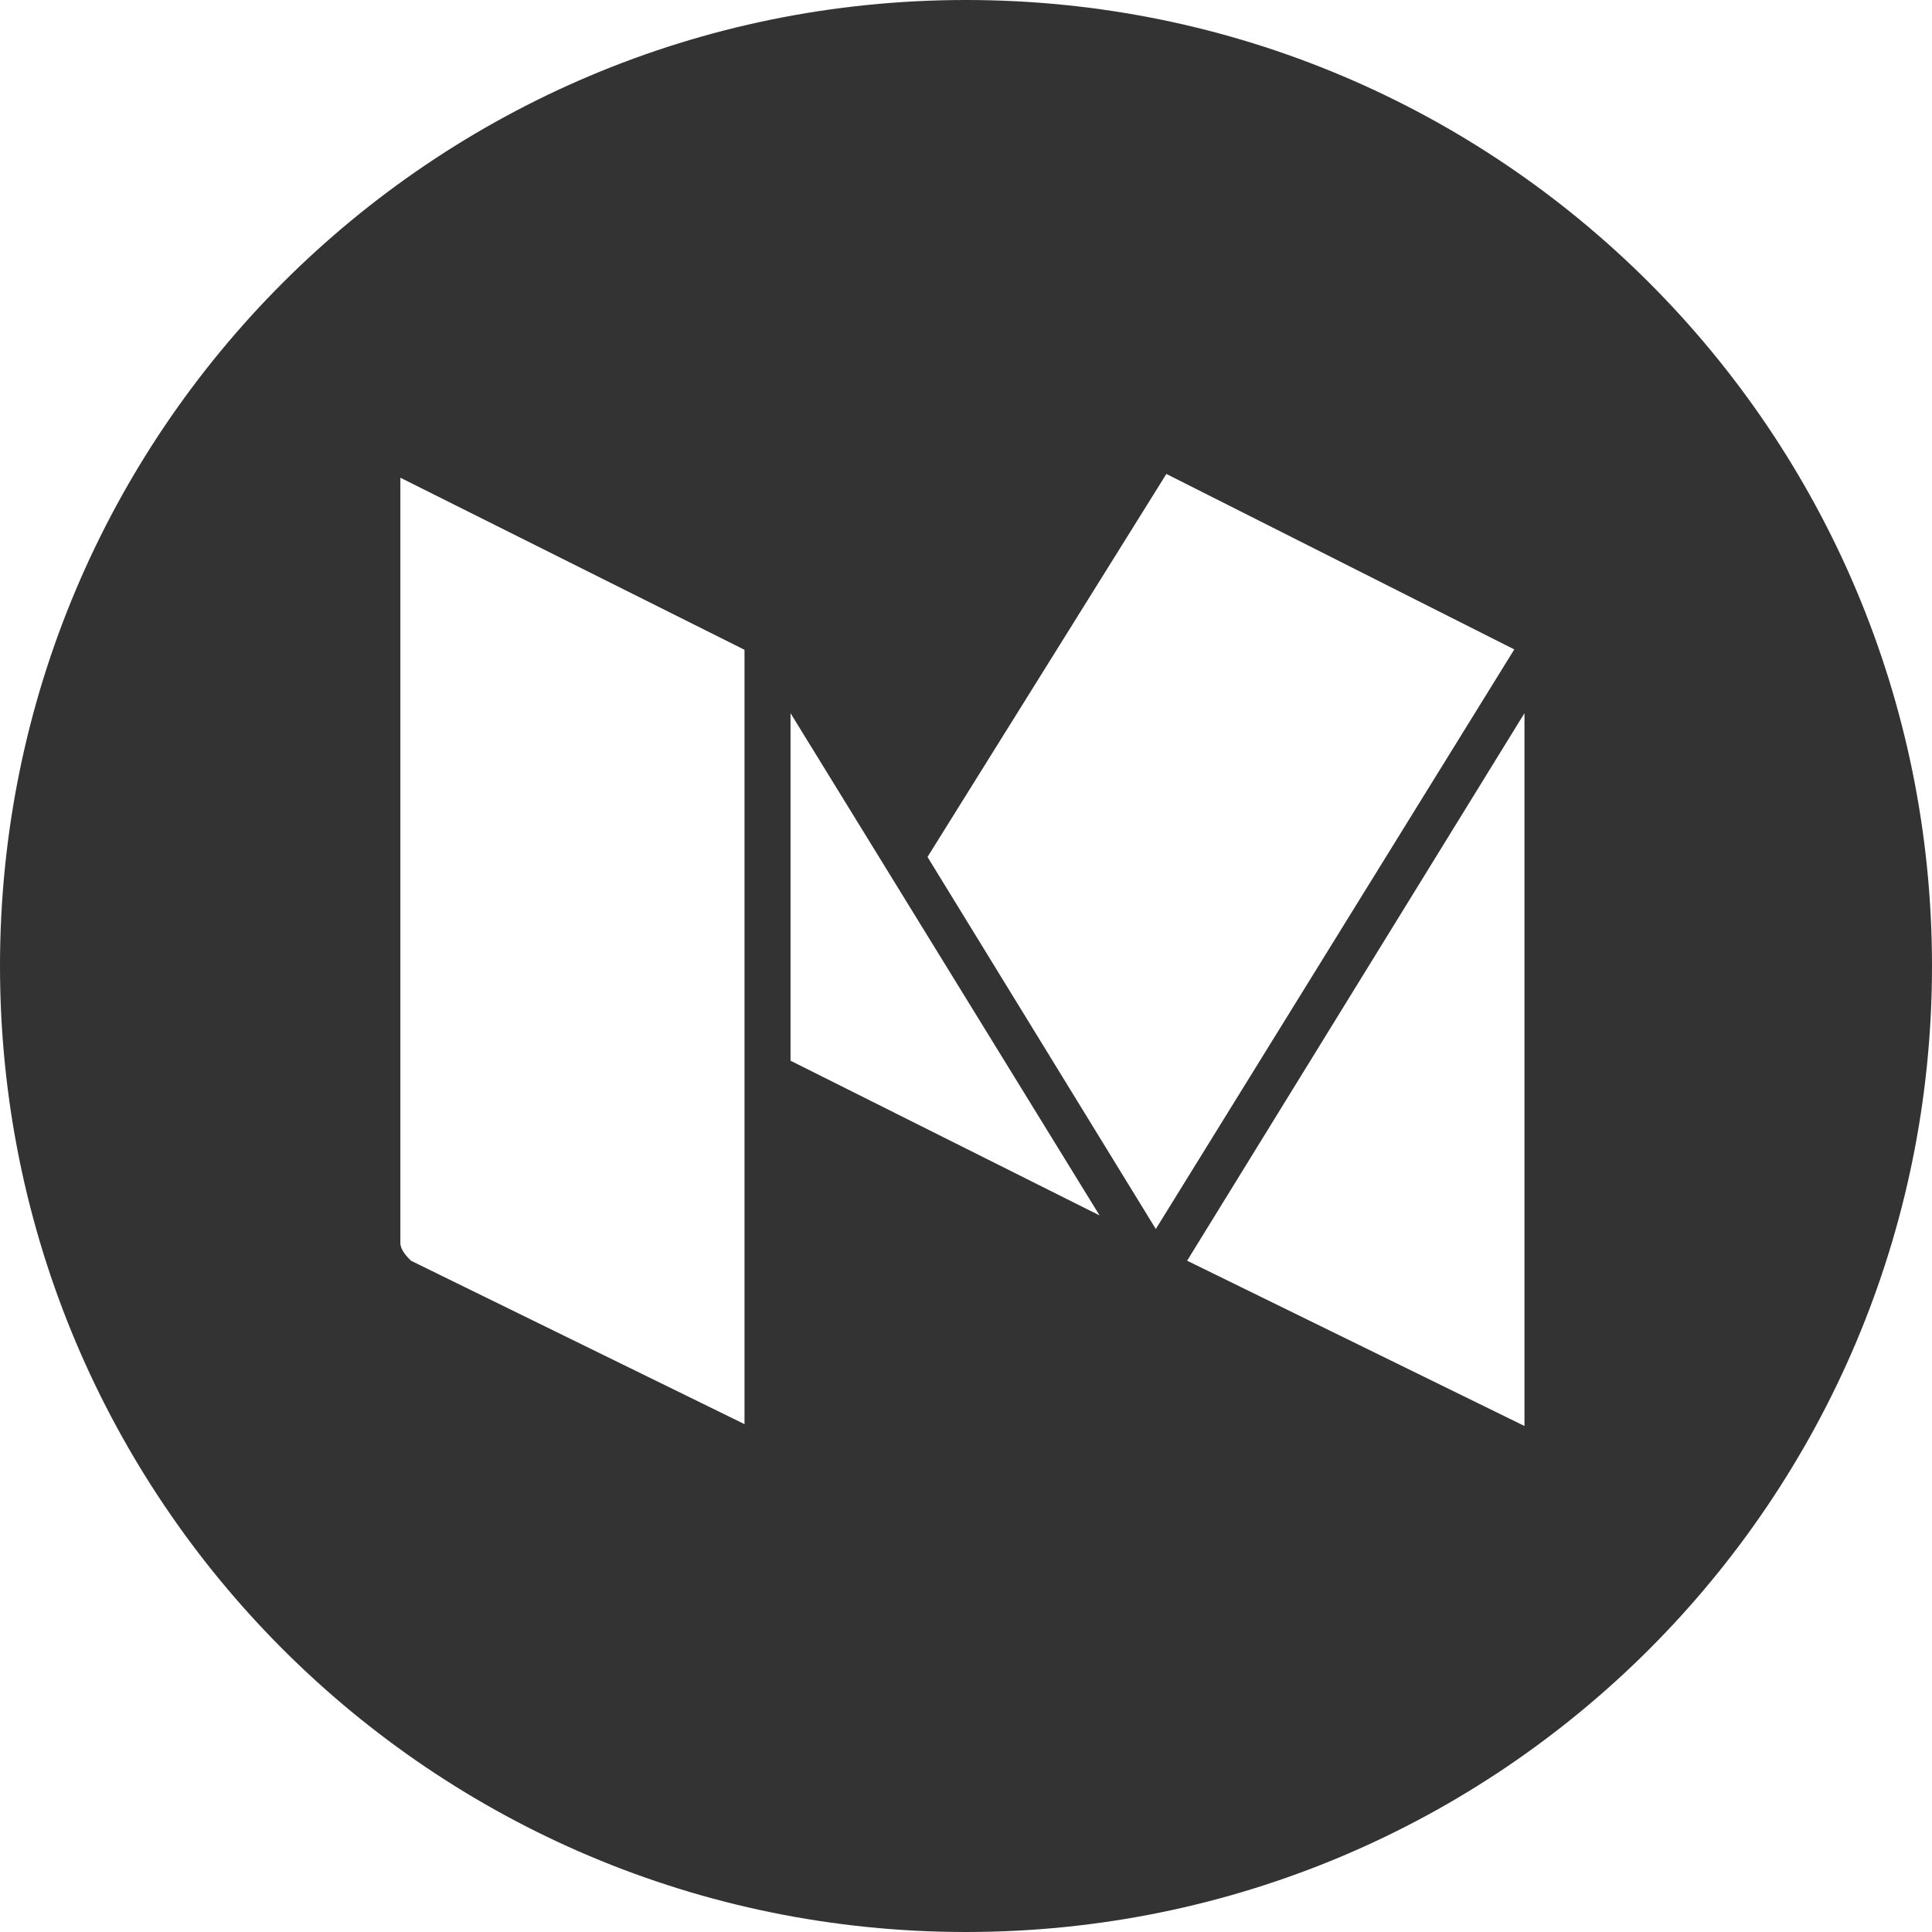 <?xml version="1.0" encoding="utf-8"?>
<!-- Generator: Adobe Illustrator 24.1.1, SVG Export Plug-In . SVG Version: 6.00 Build 0)  -->
<svg version="1.1" id="Layer_1" xmlns="http://www.w3.org/2000/svg" xmlns:xlink="http://www.w3.org/1999/xlink" x="0px" y="0px"
	 viewBox="0 0 512 512" style="enable-background:new 0 0 512 512;" xml:space="preserve">
<style type="text/css">
	.st0{fill:#333333;}
</style>
<g id="XMLID_1_">
	<path id="XMLID_8_" class="st0" d="M256,0C114.5,0,0,114.5,0,256s114.5,256,256,256s256-114.5,256-256S397.5,0,256,0z M198.3,377.9L198.3,377.9L198.3,377.9l-89.4-43.8c-0.9-0.9-2.8-2.8-2.8-4.7V126.6l91.2,45.6v205.7H198.3z M209.5,281.1V189l81.9,133.1L209.5,281.1z M245.8,227.1l63.3-101.5l92.2,46.5l-95,153.6L245.8,227.1z M404,377.9L404,377.9L404,377.9l-89.4-43.8L404,189V377.9z"/>
</g>
</svg>
